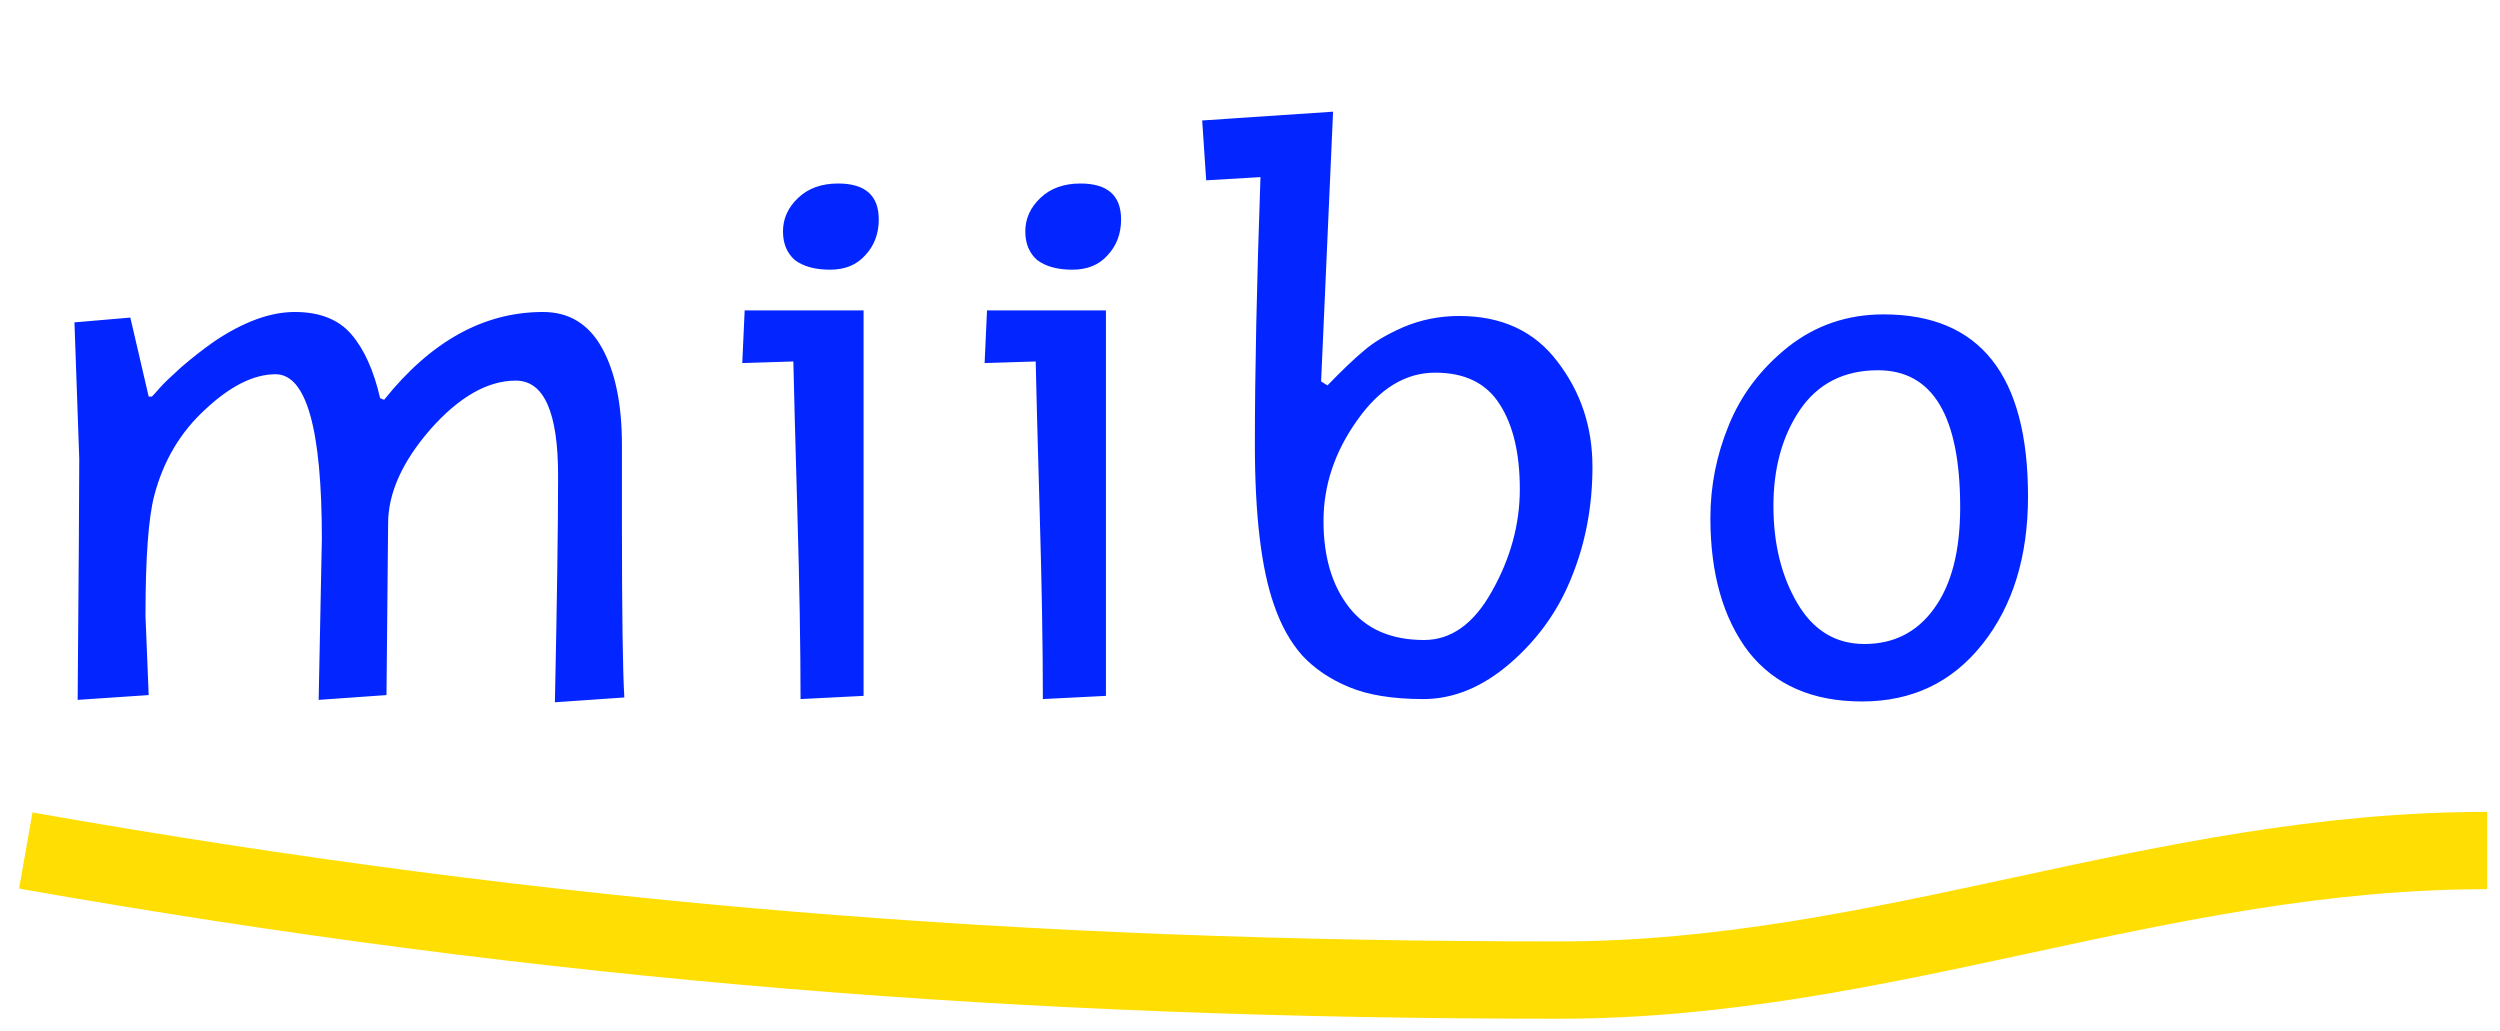 <svg width="97" height="40" viewBox="0 0 97 40" fill="none" xmlns="http://www.w3.org/2000/svg">
<path d="M12.364 27.155L12.488 20.9C12.488 16.647 11.89 14.521 10.692 14.521C9.846 14.521 8.938 14.975 7.967 15.883C6.997 16.771 6.336 17.886 5.985 19.228C5.758 20.095 5.645 21.653 5.645 23.903L5.769 26.969L3.013 27.155C3.054 22.097 3.075 18.98 3.075 17.803L2.889 12.508L5.057 12.322L5.769 15.388H5.893C5.975 15.305 6.078 15.192 6.202 15.047C6.347 14.882 6.625 14.614 7.038 14.242C7.472 13.87 7.895 13.54 8.308 13.251C9.443 12.487 10.486 12.105 11.435 12.105C12.406 12.105 13.139 12.395 13.634 12.973C14.13 13.55 14.501 14.376 14.749 15.45L14.904 15.512C16.72 13.241 18.774 12.105 21.066 12.105C22.077 12.105 22.841 12.57 23.357 13.499C23.873 14.428 24.131 15.687 24.131 17.277V20.373C24.131 23.78 24.162 26.009 24.224 27.062L21.53 27.248C21.613 23.284 21.654 20.353 21.654 18.453C21.654 15.997 21.107 14.768 20.013 14.768C18.919 14.768 17.814 15.398 16.7 16.657C15.605 17.917 15.059 19.135 15.059 20.311L14.996 26.969L12.364 27.155ZM28.8 14.087L28.893 12.043H33.507V27L31.061 27.124C31.061 25.121 31.02 22.696 30.937 19.847C30.855 16.977 30.803 15.037 30.782 14.025L28.8 14.087ZM34.096 8.513C34.096 9.071 33.92 9.535 33.569 9.907C33.239 10.278 32.785 10.464 32.207 10.464C31.629 10.464 31.175 10.34 30.844 10.093C30.535 9.824 30.38 9.453 30.38 8.978C30.38 8.482 30.576 8.049 30.968 7.677C31.36 7.306 31.876 7.12 32.516 7.12C33.569 7.12 34.096 7.584 34.096 8.513ZM38.203 14.087L38.296 12.043H42.91V27L40.463 27.124C40.463 25.121 40.422 22.696 40.339 19.847C40.257 16.977 40.205 15.037 40.185 14.025L38.203 14.087ZM43.498 8.513C43.498 9.071 43.322 9.535 42.971 9.907C42.641 10.278 42.187 10.464 41.609 10.464C41.031 10.464 40.577 10.34 40.246 10.093C39.937 9.824 39.782 9.453 39.782 8.978C39.782 8.482 39.978 8.049 40.37 7.677C40.763 7.306 41.279 7.12 41.919 7.12C42.971 7.12 43.498 7.584 43.498 8.513ZM46.8 6.996L46.645 4.674L51.723 4.333L51.259 14.8L51.507 14.954C52.064 14.376 52.529 13.932 52.9 13.623C53.272 13.293 53.788 12.983 54.448 12.694C55.13 12.405 55.852 12.26 56.616 12.26C58.267 12.26 59.537 12.849 60.425 14.025C61.333 15.202 61.787 16.564 61.787 18.113C61.787 19.64 61.519 21.065 60.982 22.386C60.466 23.687 59.671 24.801 58.598 25.73C57.524 26.659 56.399 27.124 55.223 27.124C54.046 27.124 53.086 26.969 52.343 26.659C51.6 26.35 50.991 25.937 50.516 25.421C50.062 24.905 49.7 24.254 49.432 23.47C48.937 22.066 48.689 19.991 48.689 17.246C48.689 14.479 48.761 11.022 48.906 6.872L46.8 6.996ZM55.254 24.832C56.306 24.832 57.184 24.203 57.886 22.944C58.608 21.664 58.969 20.342 58.969 18.98C58.969 17.597 58.711 16.503 58.195 15.697C57.679 14.872 56.843 14.459 55.687 14.459C54.531 14.459 53.519 15.078 52.652 16.317C51.785 17.535 51.352 18.835 51.352 20.218C51.352 21.602 51.682 22.716 52.343 23.563C53.003 24.409 53.974 24.832 55.254 24.832ZM73.083 12.198C76.819 12.198 78.687 14.552 78.687 19.259C78.687 21.591 78.099 23.501 76.922 24.987C75.746 26.474 74.187 27.217 72.246 27.217C70.327 27.217 68.861 26.577 67.849 25.297C66.858 23.996 66.363 22.262 66.363 20.095C66.363 18.856 66.6 17.659 67.075 16.503C67.55 15.326 68.314 14.314 69.367 13.468C70.44 12.621 71.679 12.198 73.083 12.198ZM68.809 19.63C68.809 21.096 69.119 22.355 69.738 23.408C70.358 24.461 71.225 24.987 72.339 24.987C73.475 24.987 74.373 24.533 75.033 23.625C75.715 22.696 76.055 21.385 76.055 19.692C76.055 16.141 74.992 14.366 72.866 14.366C71.545 14.366 70.533 14.882 69.831 15.914C69.15 16.926 68.809 18.164 68.809 19.63Z" fill="#0325FF"/>
<path d="M1 33C21.406 36.601 39.763 38.027 60.482 38.027C73.121 38.027 83.741 33 96.5 33" stroke="#FFDE03" stroke-width="3"/>
</svg>
